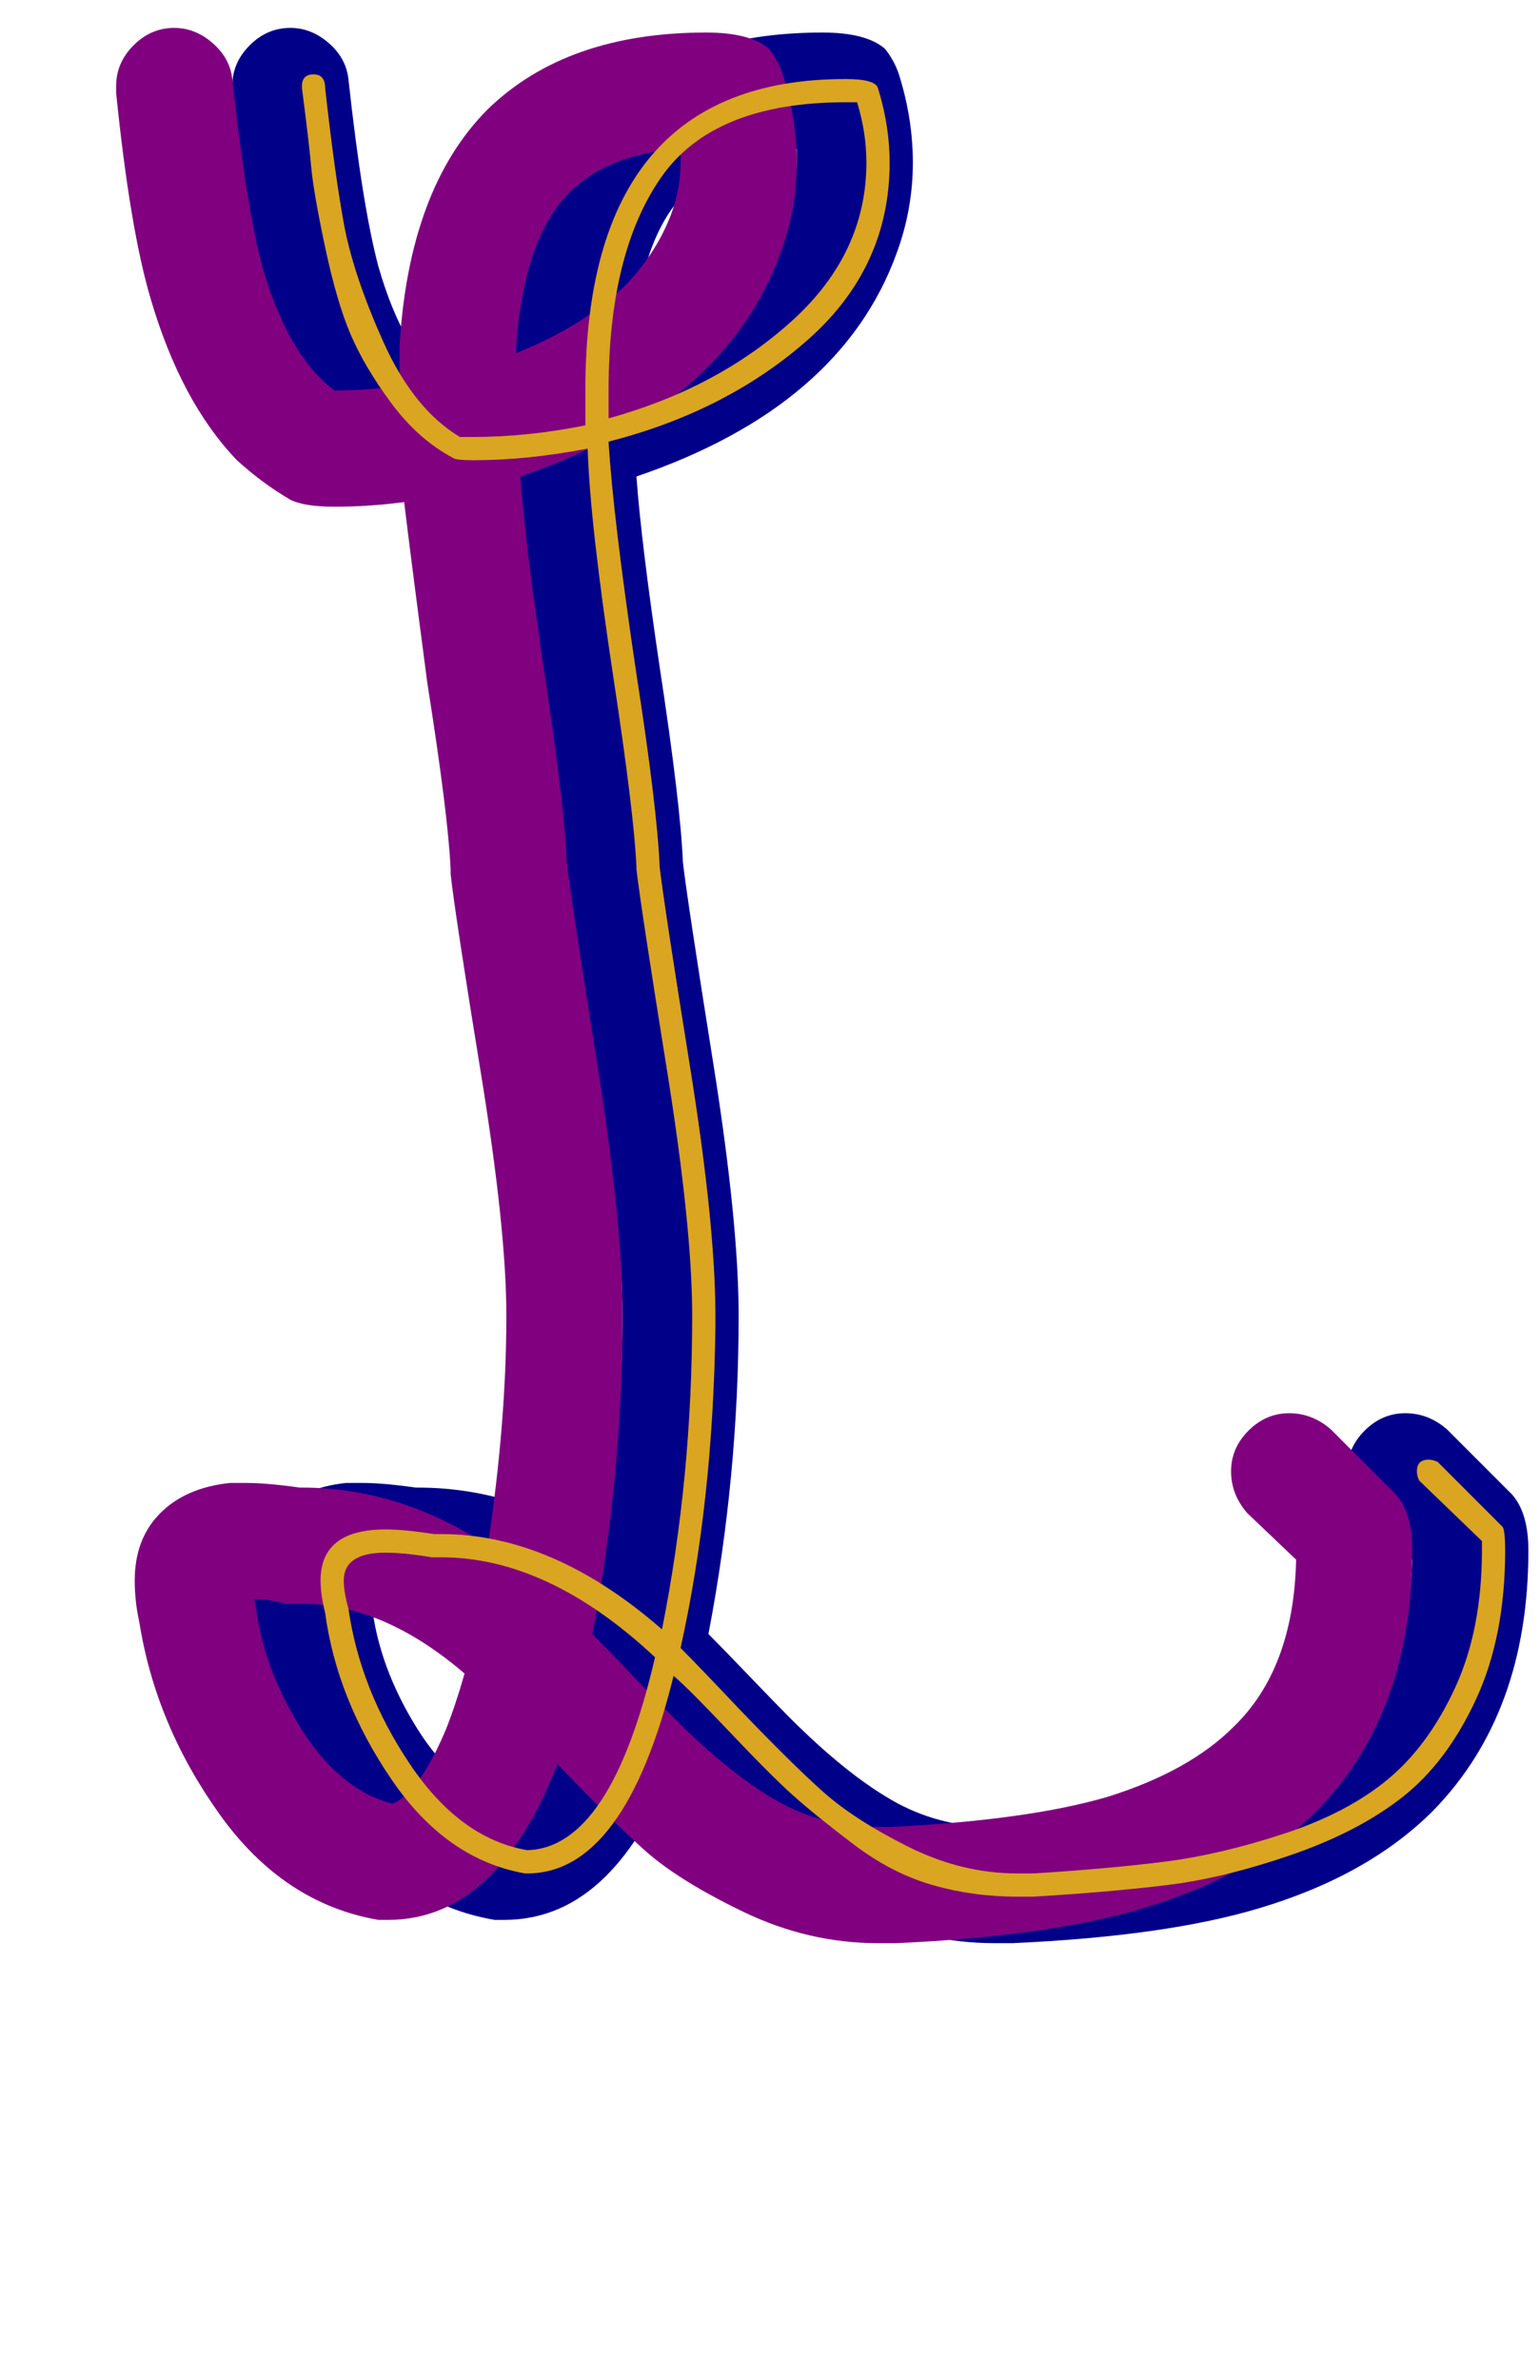 <svg xmlns="http://www.w3.org/2000/svg" id="glyph47" viewBox="0 0 663 1024">
  <defs/>
  <g transform="translate(0, 819)">
    <path fill="#000088" d="M260 -154Q268 -207 268 -253Q268 -290 257 -357.5Q246 -425 244 -443Q244 -444 244 -445Q243 -468 234 -525Q227 -578 224 -603Q209 -601 194 -601Q181 -601 175 -604Q163 -611 152 -621Q128 -646 115 -690Q106 -720 100 -779Q100 -781 100 -782Q100 -792 107.5 -799.5Q115 -807 125 -807Q134 -807 141.5 -800.5Q149 -794 150 -785Q156 -730 163 -704Q174 -666 194 -651Q208 -651 222 -653Q222 -662 222 -670Q226 -738 260 -772Q294 -805 354 -805Q373 -805 381 -798Q385 -793 387 -787Q393 -768 393 -749Q393 -729 386 -710Q362 -644 274 -614Q276 -586 284 -532Q293 -473 294 -448Q296 -431 307 -362Q318 -293 318 -253Q318 -184 305 -116Q311 -110 322.5 -98Q334 -86 340 -80Q364 -56 384 -44.5Q404 -33 428 -33Q431 -33 434 -33Q493 -36 527 -46Q562 -57 581 -76Q607 -101 608 -148L587 -168Q580 -176 580 -186Q580 -196 587.5 -203.5Q595 -211 605 -211Q615 -211 623 -204L651 -176Q658 -168 658 -152Q658 -82 617 -40Q589 -12 542 2Q502 14 436 17Q432 17 428 17Q398 17 370 3.5Q342 -10 327.5 -23Q313 -36 290 -60Q278 -29 261 -12Q242 7 217 7Q215 7 213 7Q172 0 144.5 -38.5Q117 -77 110 -121Q108 -130 108 -139Q108 -157 119 -168Q130 -179 149 -181Q152 -181 156 -181Q165 -181 179 -179Q180 -179 180 -179Q222 -179 260 -154ZM343 -749Q343 -752 343 -755Q312 -753 295 -736Q275 -716 272 -667Q302 -679 320 -697Q333 -711 339 -727Q343 -738 343 -749ZM177 -129Q175 -129 173 -129Q166 -131 159 -131Q160 -130 160 -129Q163 -102 179.5 -75.5Q196 -49 219 -43Q222 -44 226 -48Q234 -56 242 -75Q246 -85 250 -99Q215 -129 180 -129Q180 -129 179 -129Q178 -129 177 -129Z"/>
    <path fill="#800080" d="M210 -154Q218 -207 218 -253Q218 -290 207 -357.5Q196 -425 194 -443Q194 -444 194 -445Q193 -468 184 -525Q177 -578 174 -603Q159 -601 144 -601Q131 -601 125 -604Q113 -611 102 -621Q78 -646 65 -690Q56 -720 50 -779Q50 -781 50 -782Q50 -792 57.5 -799.5Q65 -807 75 -807Q84 -807 91.5 -800.5Q99 -794 100 -785Q106 -730 113 -704Q124 -666 144 -651Q158 -651 172 -653Q172 -662 172 -670Q176 -738 210 -772Q244 -805 304 -805Q323 -805 331 -798Q335 -793 337 -787Q343 -768 343 -749Q343 -729 336 -710Q312 -644 224 -614Q226 -586 234 -532Q243 -473 244 -448Q246 -431 257 -362Q268 -293 268 -253Q268 -184 255 -116Q261 -110 272.5 -98Q284 -86 290 -80Q314 -56 334 -44.5Q354 -33 378 -33Q381 -33 384 -33Q443 -36 477 -46Q512 -57 531 -76Q557 -101 558 -148L537 -168Q530 -176 530 -186Q530 -196 537.5 -203.5Q545 -211 555 -211Q565 -211 573 -204L601 -176Q608 -168 608 -152Q608 -82 567 -40Q539 -12 492 2Q452 14 386 17Q382 17 378 17Q348 17 320 3.5Q292 -10 277.5 -23Q263 -36 240 -60Q228 -29 211 -12Q192 7 167 7Q165 7 163 7Q122 0 94.5 -38.5Q67 -77 60 -121Q58 -130 58 -139Q58 -157 69 -168Q80 -179 99 -181Q102 -181 106 -181Q115 -181 129 -179Q130 -179 130 -179Q172 -179 210 -154ZM293 -749Q293 -752 293 -755Q262 -753 245 -736Q225 -716 222 -667Q252 -679 270 -697Q283 -711 289 -727Q293 -738 293 -749ZM127 -129Q125 -129 123 -129Q116 -131 109 -131Q110 -130 110 -129Q113 -102 129.5 -75.5Q146 -49 169 -43Q172 -44 176 -48Q184 -56 192 -75Q196 -85 200 -99Q165 -129 130 -129Q130 -129 129 -129Q128 -129 127 -129Z"/>
    <path fill="#daa520" d="M285 -118Q298 -183 298 -253Q298 -291 287 -359.5Q276 -428 274 -445V-446Q273 -469 264 -528Q254 -594 253 -626Q227 -621 204 -621Q196 -621 195 -622Q180 -630 168.5 -645.5Q157 -661 151 -675Q145 -689 140 -712.5Q135 -736 134 -747Q133 -758 130 -781V-782Q130 -787 135 -787Q140 -787 140 -781Q144 -745 148 -723Q152 -701 165 -672Q178 -643 198 -631Q201 -631 204 -631Q227 -631 252 -636Q252 -644 252 -651Q252 -785 364 -785Q377 -785 378 -781Q383 -765 383 -749Q383 -704 348 -673Q313 -642 262 -629Q264 -596 274 -529Q283 -471 284 -446Q286 -429 297 -360.5Q308 -292 308 -253Q308 -251 308 -248Q307 -173 293 -110Q301 -102 318 -84Q341 -60 354.5 -48Q368 -36 391 -24.5Q414 -13 438 -13Q441 -13 445 -13Q477 -15 501 -18Q525 -21 552.5 -30Q580 -39 597.5 -53.5Q615 -68 626.5 -93Q638 -118 638 -152Q638 -154 638 -156L611 -182Q610 -184 610 -186Q610 -191 615 -191Q617 -191 619 -190L647 -162Q648 -160 648 -152Q648 -115 635.5 -88Q623 -61 604 -46Q585 -31 556 -21Q527 -11 502.5 -8Q478 -5 445 -3Q442 -3 438 -3Q419 -3 401.5 -8Q384 -13 367.5 -25.5Q351 -38 341.5 -46.5Q332 -55 314 -74Q296 -93 290 -98Q269 -13 227 -13Q227 -13 226 -13Q192 -19 168.5 -53.5Q145 -88 140 -125Q138 -133 138 -139Q138 -161 166 -161Q174 -161 187 -159Q189 -159 190 -159Q238 -159 285 -118ZM262 -651Q262 -645 262 -639Q309 -652 341 -681Q373 -710 373 -749Q373 -762 369 -775Q366 -775 364 -775Q307 -775 284.5 -742.5Q262 -710 262 -651ZM282 -106Q236 -149 190 -149Q190 -149 189 -149Q188 -149 187.5 -149Q187 -149 186 -149Q174 -151 166 -151Q148 -151 148 -139Q148 -134 150 -127Q155 -92 176.5 -60Q198 -28 227 -23Q263 -24 282 -106Z"/>
  </g>
</svg>
